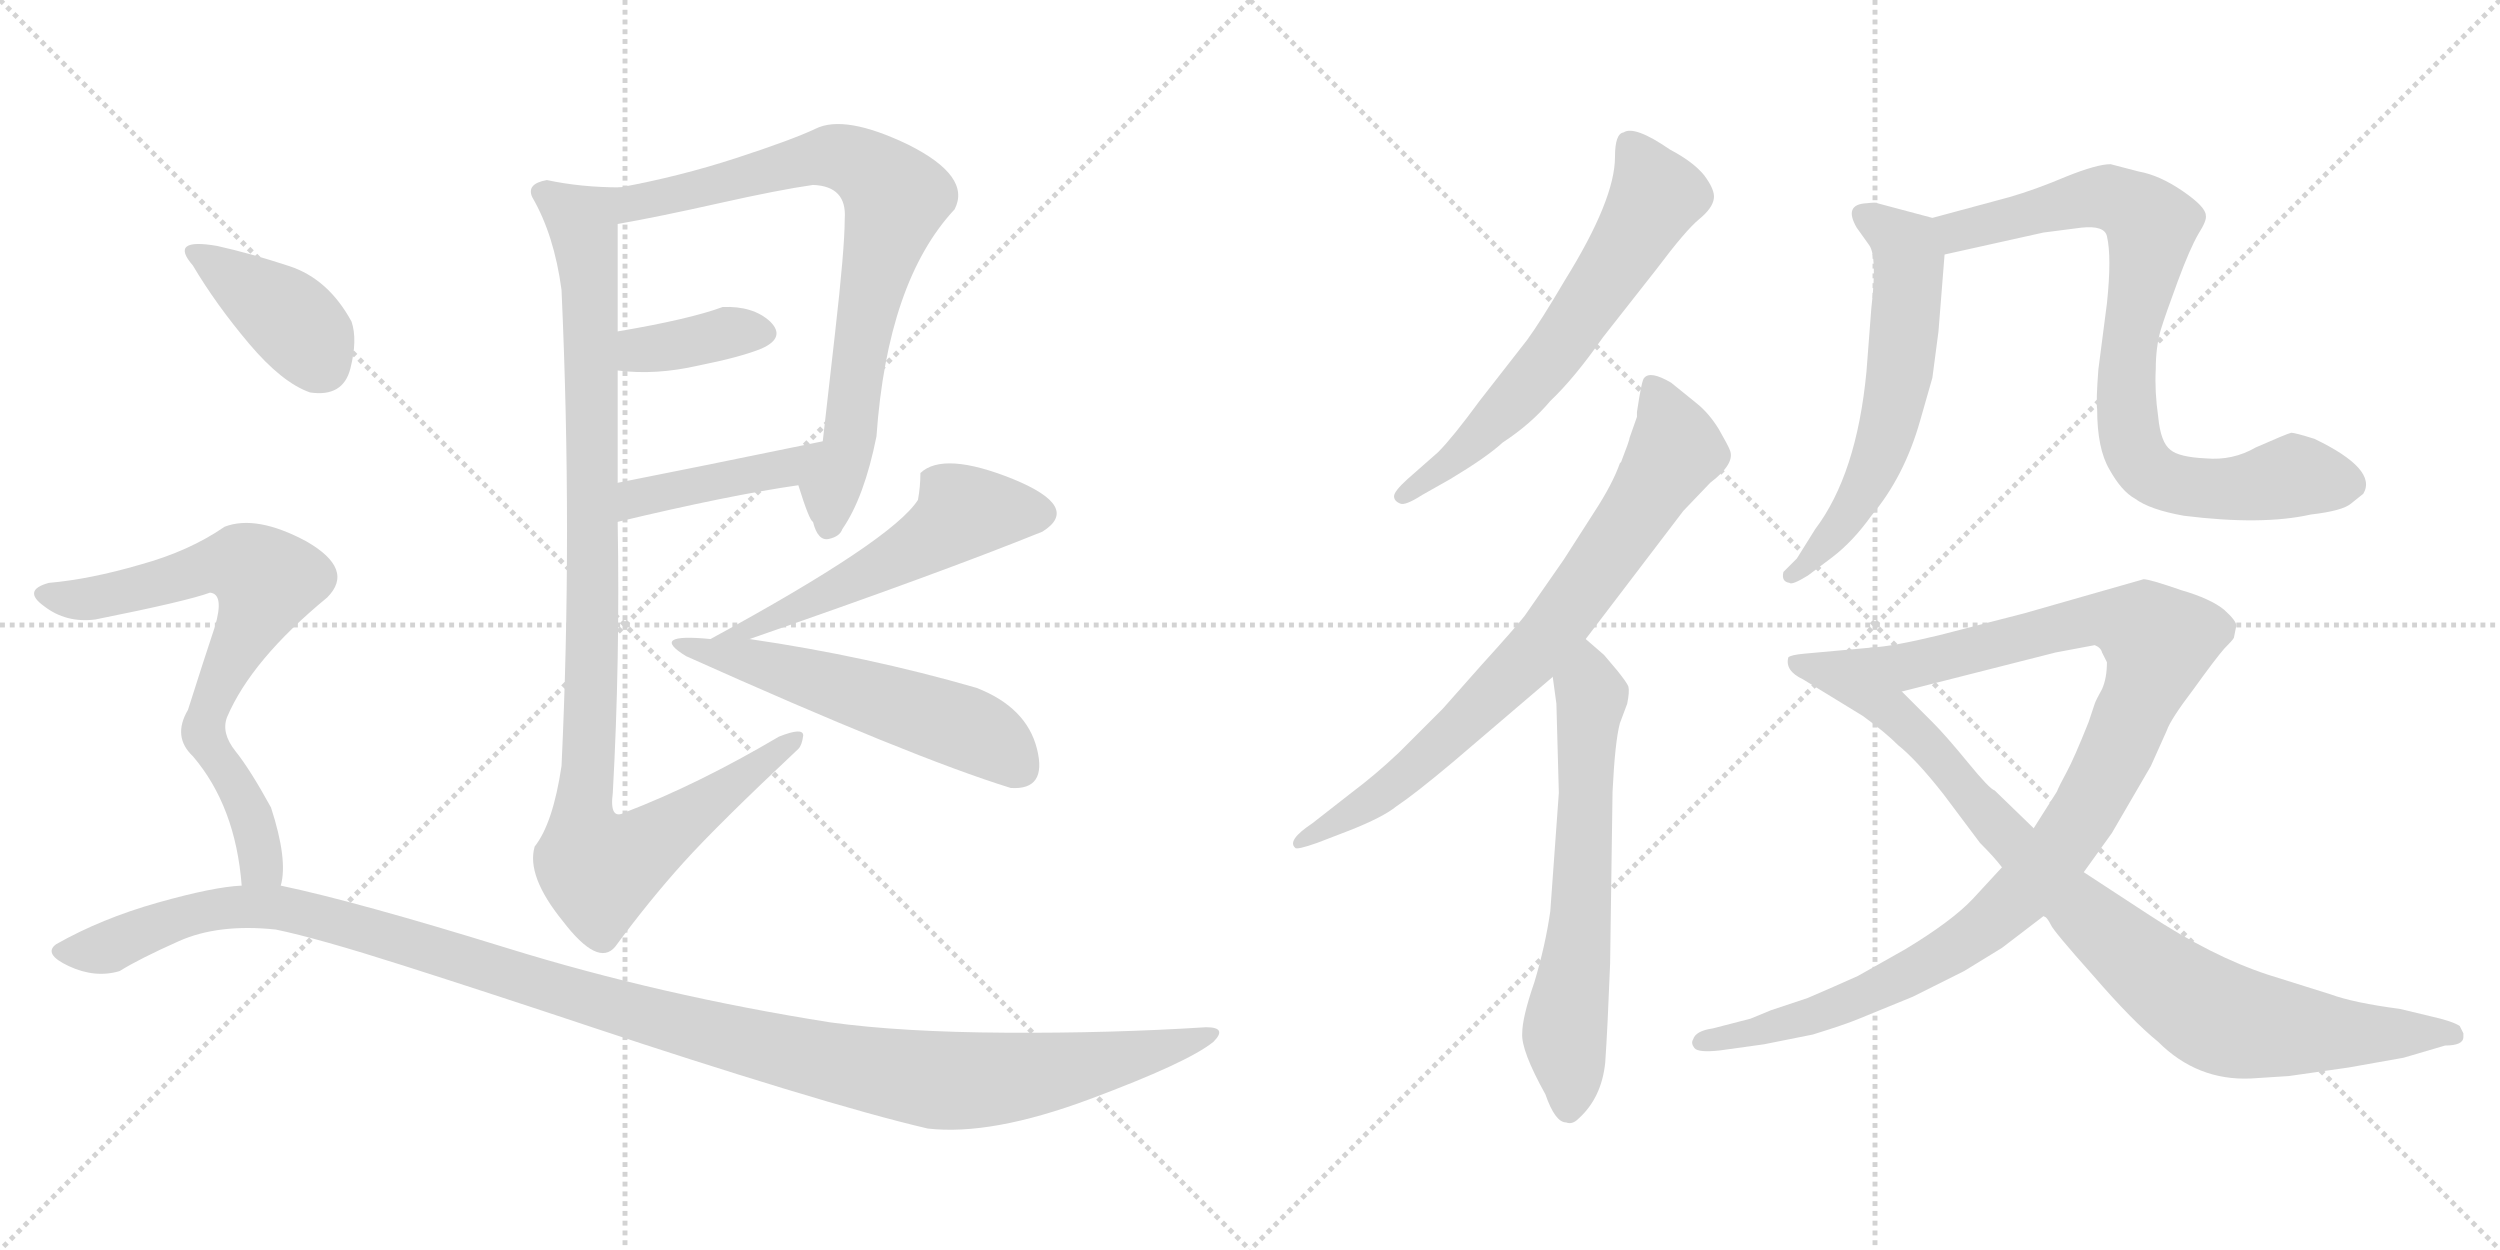 <svg version="1.1" viewBox="0 0 2048 1024" xmlns="http://www.w3.org/2000/svg">
  <g stroke="lightgray" stroke-dasharray="1,1" stroke-width="1" transform="scale(4, 4)">
    <line x1="0" y1="0" x2="256" y2="256"></line>
    <line x1="256" y1="0" x2="0" y2="256"></line>
    <line x1="128" y1="0" x2="128" y2="256"></line>
    <line x1="0" y1="128" x2="256" y2="128"></line>
    <line x1="256" y1="0" x2="512" y2="256"></line>
    <line x1="512" y1="0" x2="256" y2="256"></line>
    <line x1="384" y1="0" x2="384" y2="256"></line>
    <line x1="256" y1="128" x2="512" y2="128"></line>
  </g>
<g transform="scale(1, -1) translate(0, -850)">
   <style type="text/css">
    @keyframes keyframes0 {
      from {
       stroke: black;
       stroke-dashoffset: 773;
       stroke-width: 128;
       }
       72% {
       animation-timing-function: step-end;
       stroke: black;
       stroke-dashoffset: 0;
       stroke-width: 128;
       }
       to {
       stroke: black;
       stroke-width: 1024;
       }
       }
       #make-me-a-hanzi-animation-0 {
         animation: keyframes0 0.879s both;
         animation-delay: 0s;
         animation-timing-function: linear;
       }
    @keyframes keyframes1 {
      from {
       stroke: black;
       stroke-dashoffset: 374;
       stroke-width: 128;
       }
       55% {
       animation-timing-function: step-end;
       stroke: black;
       stroke-dashoffset: 0;
       stroke-width: 128;
       }
       to {
       stroke: black;
       stroke-width: 1024;
       }
       }
       #make-me-a-hanzi-animation-1 {
         animation: keyframes1 0.554s both;
         animation-delay: 0.879s;
         animation-timing-function: linear;
       }
    @keyframes keyframes2 {
      from {
       stroke: black;
       stroke-dashoffset: 424;
       stroke-width: 128;
       }
       58% {
       animation-timing-function: step-end;
       stroke: black;
       stroke-dashoffset: 0;
       stroke-width: 128;
       }
       to {
       stroke: black;
       stroke-width: 1024;
       }
       }
       #make-me-a-hanzi-animation-2 {
         animation: keyframes2 0.595s both;
         animation-delay: 1.433s;
         animation-timing-function: linear;
       }
    @keyframes keyframes3 {
      from {
       stroke: black;
       stroke-dashoffset: 1023;
       stroke-width: 128;
       }
       77% {
       animation-timing-function: step-end;
       stroke: black;
       stroke-dashoffset: 0;
       stroke-width: 128;
       }
       to {
       stroke: black;
       stroke-width: 1024;
       }
       }
       #make-me-a-hanzi-animation-3 {
         animation: keyframes3 1.083s both;
         animation-delay: 2.028s;
         animation-timing-function: linear;
       }
    @keyframes keyframes4 {
      from {
       stroke: black;
       stroke-dashoffset: 533;
       stroke-width: 128;
       }
       63% {
       animation-timing-function: step-end;
       stroke: black;
       stroke-dashoffset: 0;
       stroke-width: 128;
       }
       to {
       stroke: black;
       stroke-width: 1024;
       }
       }
       #make-me-a-hanzi-animation-4 {
         animation: keyframes4 0.684s both;
         animation-delay: 3.111s;
         animation-timing-function: linear;
       }
    @keyframes keyframes5 {
      from {
       stroke: black;
       stroke-dashoffset: 534;
       stroke-width: 128;
       }
       63% {
       animation-timing-function: step-end;
       stroke: black;
       stroke-dashoffset: 0;
       stroke-width: 128;
       }
       to {
       stroke: black;
       stroke-width: 1024;
       }
       }
       #make-me-a-hanzi-animation-5 {
         animation: keyframes5 0.685s both;
         animation-delay: 3.795s;
         animation-timing-function: linear;
       }
    @keyframes keyframes6 {
      from {
       stroke: black;
       stroke-dashoffset: 391;
       stroke-width: 128;
       }
       56% {
       animation-timing-function: step-end;
       stroke: black;
       stroke-dashoffset: 0;
       stroke-width: 128;
       }
       to {
       stroke: black;
       stroke-width: 1024;
       }
       }
       #make-me-a-hanzi-animation-6 {
         animation: keyframes6 0.568s both;
         animation-delay: 4.479s;
         animation-timing-function: linear;
       }
    @keyframes keyframes7 {
      from {
       stroke: black;
       stroke-dashoffset: 714;
       stroke-width: 128;
       }
       70% {
       animation-timing-function: step-end;
       stroke: black;
       stroke-dashoffset: 0;
       stroke-width: 128;
       }
       to {
       stroke: black;
       stroke-width: 1024;
       }
       }
       #make-me-a-hanzi-animation-7 {
         animation: keyframes7 0.831s both;
         animation-delay: 5.048s;
         animation-timing-function: linear;
       }
    @keyframes keyframes8 {
      from {
       stroke: black;
       stroke-dashoffset: 1216;
       stroke-width: 128;
       }
       80% {
       animation-timing-function: step-end;
       stroke: black;
       stroke-dashoffset: 0;
       stroke-width: 128;
       }
       to {
       stroke: black;
       stroke-width: 1024;
       }
       }
       #make-me-a-hanzi-animation-8 {
         animation: keyframes8 1.24s both;
         animation-delay: 5.879s;
         animation-timing-function: linear;
       }
    @keyframes keyframes9 {
      from {
       stroke: black;
       stroke-dashoffset: 628;
       stroke-width: 128;
       }
       67% {
       animation-timing-function: step-end;
       stroke: black;
       stroke-dashoffset: 0;
       stroke-width: 128;
       }
       to {
       stroke: black;
       stroke-width: 1024;
       }
       }
       #make-me-a-hanzi-animation-9 {
         animation: keyframes9 0.761s both;
         animation-delay: 7.118s;
         animation-timing-function: linear;
       }
    @keyframes keyframes10 {
      from {
       stroke: black;
       stroke-dashoffset: 765;
       stroke-width: 128;
       }
       71% {
       animation-timing-function: step-end;
       stroke: black;
       stroke-dashoffset: 0;
       stroke-width: 128;
       }
       to {
       stroke: black;
       stroke-width: 1024;
       }
       }
       #make-me-a-hanzi-animation-10 {
         animation: keyframes10 0.873s both;
         animation-delay: 7.879s;
         animation-timing-function: linear;
       }
    @keyframes keyframes11 {
      from {
       stroke: black;
       stroke-dashoffset: 634;
       stroke-width: 128;
       }
       67% {
       animation-timing-function: step-end;
       stroke: black;
       stroke-dashoffset: 0;
       stroke-width: 128;
       }
       to {
       stroke: black;
       stroke-width: 1024;
       }
       }
       #make-me-a-hanzi-animation-11 {
         animation: keyframes11 0.766s both;
         animation-delay: 8.752s;
         animation-timing-function: linear;
       }
    @keyframes keyframes12 {
      from {
       stroke: black;
       stroke-dashoffset: 594;
       stroke-width: 128;
       }
       66% {
       animation-timing-function: step-end;
       stroke: black;
       stroke-dashoffset: 0;
       stroke-width: 128;
       }
       to {
       stroke: black;
       stroke-width: 1024;
       }
       }
       #make-me-a-hanzi-animation-12 {
         animation: keyframes12 0.733s both;
         animation-delay: 9.518s;
         animation-timing-function: linear;
       }
    @keyframes keyframes13 {
      from {
       stroke: black;
       stroke-dashoffset: 810;
       stroke-width: 128;
       }
       73% {
       animation-timing-function: step-end;
       stroke: black;
       stroke-dashoffset: 0;
       stroke-width: 128;
       }
       to {
       stroke: black;
       stroke-width: 1024;
       }
       }
       #make-me-a-hanzi-animation-13 {
         animation: keyframes13 0.909s both;
         animation-delay: 10.251s;
         animation-timing-function: linear;
       }
    @keyframes keyframes14 {
      from {
       stroke: black;
       stroke-dashoffset: 1028;
       stroke-width: 128;
       }
       77% {
       animation-timing-function: step-end;
       stroke: black;
       stroke-dashoffset: 0;
       stroke-width: 128;
       }
       to {
       stroke: black;
       stroke-width: 1024;
       }
       }
       #make-me-a-hanzi-animation-14 {
         animation: keyframes14 1.087s both;
         animation-delay: 11.16s;
         animation-timing-function: linear;
       }
    @keyframes keyframes15 {
      from {
       stroke: black;
       stroke-dashoffset: 906;
       stroke-width: 128;
       }
       75% {
       animation-timing-function: step-end;
       stroke: black;
       stroke-dashoffset: 0;
       stroke-width: 128;
       }
       to {
       stroke: black;
       stroke-width: 1024;
       }
       }
       #make-me-a-hanzi-animation-15 {
         animation: keyframes15 0.987s both;
         animation-delay: 12.247s;
         animation-timing-function: linear;
       }
</style>
<path d="M 690.0 416.5 Q 708.0 442.5 718.0 492.5 Q 727.0 619.5 782.0 678.5 Q 796.0 705.5 744.0 731.5 Q 692.0 756.5 668.0 744.5 Q 649.0 735.5 603.0 720.5 Q 557.0 705.5 508.0 696.5 C 479.0 690.5 476.0 661.5 506.0 666.5 Q 540.0 672.5 589.0 683.5 Q 638.0 694.5 666.0 698.5 Q 694.0 697.5 692.0 670.5 Q 692.0 646.5 684.0 576.5 Q 676.0 505.5 674.0 488.5 C 671.0 458.5 645.0 480.5 654.0 452.5 Q 663.0 423.5 666.0 422.5 Q 670.0 406.5 679.0 408.5 Q 688.0 410.5 690.0 416.5 Z" fill="lightgray"></path> 
<path d="M 506.0 546.5 Q 537.0 542.5 572.0 550.5 Q 607.0 557.5 624.0 564.5 Q 644.0 573.5 631.0 586.5 Q 617.0 599.5 592.0 598.5 Q 565.0 588.5 506.0 578.5 C 476.0 573.5 476.0 549.5 506.0 546.5 Z" fill="lightgray"></path> 
<path d="M 506.0 422.5 Q 598.0 444.5 654.0 452.5 C 684.0 456.5 703.0 494.5 674.0 488.5 Q 567.0 466.5 506.0 454.5 C 477.0 448.5 477.0 415.5 506.0 422.5 Z" fill="lightgray"></path> 
<path d="M 508.0 696.5 Q 476.0 696.5 448.0 702.5 Q 431.0 699.5 436.0 688.5 Q 454.0 657.5 460.0 612.5 Q 469.0 412.5 460.0 222.5 Q 453.0 175.5 438.0 156.5 Q 431.0 132.5 461.0 95.5 Q 490.0 57.5 504.0 74.5 Q 532.0 112.5 560.0 143.5 Q 588.0 174.5 654.0 236.5 Q 657.0 239.5 658.0 247.5 Q 658.0 254.5 638.0 246.5 Q 572.0 207.5 512.0 184.5 Q 499.0 177.5 502.0 200.5 Q 508.0 308.5 506.0 422.5 L 506.0 454.5 Q 506.0 483.5 506.0 546.5 L 506.0 578.5 Q 506.0 590.5 506.0 618.5 Q 506.0 646.5 506.0 666.5 C 506.0 696.5 510.0 696.5 508.0 696.5 Z" fill="lightgray"></path> 
<path d="M 754.0 462.5 Q 754.0 451.5 752.0 440.5 Q 731.0 407.5 582.0 326.5 C 556.0 312.5 586.0 316.5 614.0 326.5 Q 770.0 380.5 854.0 414.5 Q 886.0 434.5 830.0 457.5 Q 773.0 480.5 754.0 462.5 Z" fill="lightgray"></path> 
<path d="M 582.0 326.5 Q 531.0 331.5 562.0 312.5 Q 747.0 229.5 828.0 204.5 Q 858.0 202.5 849.5 236.5 Q 841.0 270.5 800.0 286.5 Q 710.0 312.5 614.0 326.5 L 582.0 326.5 Z" fill="lightgray"></path> 
<path d="M 254.0 528.5 Q 281.0 524.5 287.0 548.0 Q 293.0 571.5 288.0 586.5 Q 269.0 621.5 237.0 632.0 Q 205.0 642.5 178.0 648.5 Q 138.0 655.5 158.0 632.5 Q 177.0 600.5 204.0 568.5 Q 231.0 536.5 254.0 528.5 Z" fill="lightgray"></path> 
<path d="M 230.0 124.5 Q 236.0 145.5 222.0 188.5 Q 205.0 219.5 193.0 234.5 Q 181.0 249.5 186.0 262.5 Q 206.0 309.5 268.0 360.5 Q 291.0 383.5 251.0 406.5 Q 210.0 428.5 184.0 418.5 Q 155.0 398.5 115.0 387.5 Q 74.0 375.5 40.0 372.5 Q 18.0 366.5 36.0 353.5 Q 54.0 339.5 78.0 342.5 Q 153.0 357.5 172.0 364.5 Q 184.0 363.5 176.0 336.5 Q 167.0 309.5 154.0 268.5 Q 141.0 246.5 158.0 230.5 Q 193.0 189.5 198.0 124.5 C 201.0 94.5 226.0 94.5 230.0 124.5 Z" fill="lightgray"></path> 
<path d="M 198.0 124.5 Q 175.0 123.5 129.0 110.5 Q 83.0 97.5 46.0 76.5 Q 35.0 68.5 56.5 58.5 Q 78.0 48.5 98.0 54.5 Q 114.0 64.5 146.5 79.0 Q 179.0 93.5 226.0 88.5 Q 260.0 81.5 330.5 59.0 Q 401.0 36.5 485.0 8.5 Q 569.0 -19.5 643.0 -42.0 Q 717.0 -64.5 760.0 -74.5 Q 812.0 -80.5 892.5 -50.5 Q 973.0 -20.5 994.0 -3.5 Q 1006.0 8.5 988.0 8.5 Q 910.0 3.5 824.0 4.0 Q 738.0 4.5 680.0 12.5 Q 541.0 34.5 416.5 73.0 Q 292.0 111.5 230.0 124.5 L 198.0 124.5 Z" fill="lightgray"></path> 
<path d="M 1313.0 573.5 L 1357.0 629.5 Q 1381.0 661.5 1392.0 670.5 Q 1403.0 679.5 1404.0 687.5 Q 1405.0 694.5 1396.0 706.5 Q 1387.0 717.5 1368.0 727.5 Q 1339.0 747.5 1330.0 741.5 Q 1323.0 740.5 1323.0 721.5 Q 1323.0 686.5 1282.0 620.5 Q 1262.0 586.5 1251.0 571.5 L 1212.0 521.5 Q 1190.0 491.5 1178.0 479.5 L 1153.0 457.5 Q 1142.0 447.5 1142.0 443.5 Q 1142.0 439.5 1147.0 437.5 Q 1151.0 435.5 1165.0 444.5 L 1188.0 457.5 Q 1218.0 475.5 1231.0 487.5 Q 1254.0 502.5 1270.0 521.5 Q 1290.0 540.5 1313.0 573.5 Z" fill="lightgray"></path> 
<path d="M 1347.0 540.5 Q 1345.0 539.5 1341.0 512.5 L 1341.0 508.5 L 1335.0 491.5 Q 1335.0 489.5 1328.0 471.5 L 1327.0 470.5 Q 1321.0 453.5 1306.0 430.5 L 1281.0 391.5 L 1249.0 345.5 Q 1242.0 336.5 1213.0 304.5 L 1182.0 269.5 L 1146.0 233.5 Q 1127.0 215.5 1107.0 200.5 L 1075.0 175.5 Q 1054.0 161.5 1061.0 155.5 Q 1062.0 153.5 1079.0 159.5 L 1105.0 169.5 Q 1133.0 180.5 1144.0 189.5 Q 1159.0 199.5 1190.0 225.5 L 1272.0 295.5 L 1299.0 326.5 L 1379.0 431.5 L 1401.0 454.5 Q 1422.0 470.5 1417.0 481.5 Q 1416.0 484.5 1408.0 498.5 Q 1400.0 511.5 1390.0 519.5 L 1369.0 536.5 Q 1352.0 546.5 1347.0 540.5 Z" fill="lightgray"></path> 
<path d="M 1272.0 295.5 L 1275.0 273.5 L 1277.0 200.5 L 1270.0 103.5 Q 1266.0 75.5 1257.0 45.5 Q 1247.0 16.5 1247.0 3.5 Q 1246.0 -10.5 1266.0 -46.5 Q 1274.0 -69.5 1283.0 -69.5 Q 1288.0 -71.5 1293.0 -66.5 Q 1312.0 -49.5 1315.0 -20.5 Q 1317.0 8.5 1319.0 60.5 L 1321.0 201.5 Q 1323.0 242.5 1327.0 257.5 L 1333.0 273.5 Q 1335.0 283.5 1334.0 287.5 Q 1333.0 290.5 1325.0 300.5 L 1314.0 313.5 L 1299.0 326.5 C 1276.0 346.5 1268.0 325.5 1272.0 295.5 Z" fill="lightgray"></path> 
<path d="M 1583.0 671.5 L 1538.0 683.5 Q 1538.0 684.5 1529.0 683.5 Q 1510.0 682.5 1521.0 663.5 L 1531.0 649.5 Q 1538.0 640.5 1533.0 597.5 L 1529.0 545.5 Q 1521.0 461.5 1487.0 416.5 L 1472.0 392.5 L 1461.0 381.5 Q 1459.0 373.5 1466.0 372.5 Q 1468.0 370.5 1481.0 378.5 L 1501.0 393.5 Q 1518.0 406.5 1533.0 427.5 Q 1560.0 459.5 1573.0 505.5 L 1583.0 540.5 L 1588.0 578.5 L 1593.0 641.5 C 1595.0 668.5 1595.0 668.5 1583.0 671.5 Z" fill="lightgray"></path> 
<path d="M 1646.0 688.5 L 1583.0 671.5 C 1554.0 663.5 1564.0 634.5 1593.0 641.5 L 1674.0 659.5 L 1705.0 663.5 Q 1724.0 665.5 1726.0 656.5 Q 1730.0 639.5 1726.0 601.5 L 1719.0 547.5 Q 1717.0 521.5 1718.0 514.5 Q 1718.0 482.5 1728.0 465.5 Q 1738.0 447.5 1749.0 441.5 Q 1761.0 432.5 1789.0 427.5 Q 1853.0 419.5 1893.0 428.5 Q 1919.0 431.5 1926.0 437.5 L 1936.0 445.5 Q 1948.0 465.5 1896.0 490.5 Q 1880.0 495.5 1877.0 495.5 Q 1873.0 494.5 1848.0 483.5 Q 1829.0 472.5 1807.0 474.5 Q 1785.0 475.5 1778.0 481.5 Q 1770.0 487.5 1768.0 508.5 Q 1765.0 529.5 1766.0 547.5 Q 1766.0 565.5 1770.0 579.5 Q 1774.0 592.5 1784.0 619.5 Q 1794.0 646.5 1801.0 658.5 Q 1808.0 669.5 1807.0 673.5 Q 1807.0 680.5 1788.0 693.5 Q 1769.0 706.5 1752.0 709.5 L 1729.0 715.5 Q 1718.0 715.5 1693.0 705.5 Q 1667.0 694.5 1646.0 688.5 Z" fill="lightgray"></path> 
<path d="M 1481.0 32.5 L 1451.0 22.5 L 1434.0 15.5 L 1403.0 7.5 Q 1389.0 5.5 1387.0 -1.5 Q 1385.0 -4.5 1388.0 -8.5 Q 1391.0 -12.5 1409.0 -10.5 L 1445.0 -5.5 L 1485.0 2.5 Q 1511.0 10.5 1523.0 15.5 L 1567.0 33.5 L 1609.0 54.5 L 1640.0 73.5 L 1674.0 99.5 L 1707.0 135.5 L 1730.0 167.5 L 1762.0 222.5 L 1775.0 251.5 Q 1778.0 260.5 1797.0 285.5 Q 1815.0 310.5 1822.0 318.5 Q 1829.0 325.5 1830.0 327.5 L 1832.0 337.5 Q 1832.0 341.5 1822.0 350.5 Q 1811.0 359.5 1787.0 366.5 Q 1761.0 375.5 1756.0 375.5 L 1658.0 347.5 L 1588.0 329.5 Q 1551.0 320.5 1533.0 319.5 C 1503.0 315.5 1529.0 276.5 1558.0 283.5 L 1684.0 315.5 L 1716.0 321.5 Q 1721.0 319.5 1722.0 315.5 L 1726.0 307.5 Q 1726.0 294.5 1722.0 285.5 Q 1717.0 276.5 1716.0 273.5 L 1711.0 258.5 Q 1699.0 228.5 1693.0 217.5 Q 1687.0 206.5 1685.0 201.5 L 1666.0 171.5 L 1640.0 139.5 L 1616.0 113.5 Q 1599.0 95.5 1561.0 72.5 L 1522.0 50.5 Q 1502.0 41.5 1481.0 32.5 Z" fill="lightgray"></path> 
<path d="M 1674.0 99.5 L 1676.0 98.5 Q 1678.0 96.5 1680.0 92.5 Q 1682.0 87.5 1715.0 50.5 Q 1747.0 13.5 1768.0 -3.5 Q 1800.0 -35.5 1844.0 -33.5 L 1875.0 -31.5 L 1924.0 -24.5 L 1969.0 -16.5 L 2003.0 -6.5 Q 2018.0 -6.5 2018.0 0.5 L 2018.0 3.5 L 2015.0 9.5 Q 2009.0 13.5 1991.0 17.5 L 1966.0 23.5 Q 1928.0 28.5 1909.0 35.5 L 1858.0 51.5 Q 1812.0 66.5 1759.0 101.5 L 1707.0 135.5 L 1666.0 171.5 L 1634.0 202.5 Q 1630.0 203.5 1612.0 225.5 Q 1594.0 247.5 1583.0 258.5 L 1558.0 283.5 C 1537.0 304.5 1543.0 320.5 1533.0 319.5 L 1478.0 314.5 Q 1467.0 313.5 1465.0 311.5 Q 1462.0 300.5 1477.0 293.5 L 1526.0 263.5 Q 1544.0 250.5 1555.0 239.5 Q 1570.0 227.5 1592.0 199.5 L 1622.0 159.5 Q 1634.0 147.5 1640.0 139.5 L 1674.0 99.5 Z" fill="lightgray"></path> 
      <clipPath id="make-me-a-hanzi-clip-0">
      <path d="M 690.0 416.5 Q 708.0 442.5 718.0 492.5 Q 727.0 619.5 782.0 678.5 Q 796.0 705.5 744.0 731.5 Q 692.0 756.5 668.0 744.5 Q 649.0 735.5 603.0 720.5 Q 557.0 705.5 508.0 696.5 C 479.0 690.5 476.0 661.5 506.0 666.5 Q 540.0 672.5 589.0 683.5 Q 638.0 694.5 666.0 698.5 Q 694.0 697.5 692.0 670.5 Q 692.0 646.5 684.0 576.5 Q 676.0 505.5 674.0 488.5 C 671.0 458.5 645.0 480.5 654.0 452.5 Q 663.0 423.5 666.0 422.5 Q 670.0 406.5 679.0 408.5 Q 688.0 410.5 690.0 416.5 Z" fill="lightgray"></path>
      </clipPath>
      <path clip-path="url(#make-me-a-hanzi-clip-0)" d="M 511.0 673.5 L 522.0 683.5 L 673.0 721.5 L 706.0 714.5 L 734.0 687.5 L 707.0 584.5 L 696.0 488.5 L 680.0 449.5 L 679.0 420.5 " fill="none" id="make-me-a-hanzi-animation-0" stroke-dasharray="645 1290" stroke-linecap="round"></path>

      <clipPath id="make-me-a-hanzi-clip-1">
      <path d="M 506.0 546.5 Q 537.0 542.5 572.0 550.5 Q 607.0 557.5 624.0 564.5 Q 644.0 573.5 631.0 586.5 Q 617.0 599.5 592.0 598.5 Q 565.0 588.5 506.0 578.5 C 476.0 573.5 476.0 549.5 506.0 546.5 Z" fill="lightgray"></path>
      </clipPath>
      <path clip-path="url(#make-me-a-hanzi-clip-1)" d="M 513.0 551.5 L 523.0 562.5 L 599.0 578.5 L 624.0 576.5 " fill="none" id="make-me-a-hanzi-animation-1" stroke-dasharray="246 492" stroke-linecap="round"></path>

      <clipPath id="make-me-a-hanzi-clip-2">
      <path d="M 506.0 422.5 Q 598.0 444.5 654.0 452.5 C 684.0 456.5 703.0 494.5 674.0 488.5 Q 567.0 466.5 506.0 454.5 C 477.0 448.5 477.0 415.5 506.0 422.5 Z" fill="lightgray"></path>
      </clipPath>
      <path clip-path="url(#make-me-a-hanzi-clip-2)" d="M 514.0 427.5 L 527.0 443.5 L 645.0 466.5 L 665.0 485.5 " fill="none" id="make-me-a-hanzi-animation-2" stroke-dasharray="296 592" stroke-linecap="round"></path>

      <clipPath id="make-me-a-hanzi-clip-3">
      <path d="M 508.0 696.5 Q 476.0 696.5 448.0 702.5 Q 431.0 699.5 436.0 688.5 Q 454.0 657.5 460.0 612.5 Q 469.0 412.5 460.0 222.5 Q 453.0 175.5 438.0 156.5 Q 431.0 132.5 461.0 95.5 Q 490.0 57.5 504.0 74.5 Q 532.0 112.5 560.0 143.5 Q 588.0 174.5 654.0 236.5 Q 657.0 239.5 658.0 247.5 Q 658.0 254.5 638.0 246.5 Q 572.0 207.5 512.0 184.5 Q 499.0 177.5 502.0 200.5 Q 508.0 308.5 506.0 422.5 L 506.0 454.5 Q 506.0 483.5 506.0 546.5 L 506.0 578.5 Q 506.0 590.5 506.0 618.5 Q 506.0 646.5 506.0 666.5 C 506.0 696.5 510.0 696.5 508.0 696.5 Z" fill="lightgray"></path>
      </clipPath>
      <path clip-path="url(#make-me-a-hanzi-clip-3)" d="M 446.0 692.5 L 477.0 668.5 L 484.0 610.5 L 485.0 286.5 L 477.0 174.5 L 484.0 143.5 L 491.0 137.5 L 520.0 150.5 L 651.0 243.5 " fill="none" id="make-me-a-hanzi-animation-3" stroke-dasharray="895 1790" stroke-linecap="round"></path>

      <clipPath id="make-me-a-hanzi-clip-4">
      <path d="M 754.0 462.5 Q 754.0 451.5 752.0 440.5 Q 731.0 407.5 582.0 326.5 C 556.0 312.5 586.0 316.5 614.0 326.5 Q 770.0 380.5 854.0 414.5 Q 886.0 434.5 830.0 457.5 Q 773.0 480.5 754.0 462.5 Z" fill="lightgray"></path>
      </clipPath>
      <path clip-path="url(#make-me-a-hanzi-clip-4)" d="M 850.0 429.5 L 788.0 428.5 L 707.0 377.5 L 609.0 332.5 L 598.0 332.5 " fill="none" id="make-me-a-hanzi-animation-4" stroke-dasharray="405 810" stroke-linecap="round"></path>

      <clipPath id="make-me-a-hanzi-clip-5">
      <path d="M 582.0 326.5 Q 531.0 331.5 562.0 312.5 Q 747.0 229.5 828.0 204.5 Q 858.0 202.5 849.5 236.5 Q 841.0 270.5 800.0 286.5 Q 710.0 312.5 614.0 326.5 L 582.0 326.5 Z" fill="lightgray"></path>
      </clipPath>
      <path clip-path="url(#make-me-a-hanzi-clip-5)" d="M 575.0 314.5 L 609.0 310.5 L 783.0 256.5 L 817.0 239.5 L 833.0 222.5 " fill="none" id="make-me-a-hanzi-animation-5" stroke-dasharray="406 812" stroke-linecap="round"></path>

      <clipPath id="make-me-a-hanzi-clip-6">
      <path d="M 254.0 528.5 Q 281.0 524.5 287.0 548.0 Q 293.0 571.5 288.0 586.5 Q 269.0 621.5 237.0 632.0 Q 205.0 642.5 178.0 648.5 Q 138.0 655.5 158.0 632.5 Q 177.0 600.5 204.0 568.5 Q 231.0 536.5 254.0 528.5 Z" fill="lightgray"></path>
      </clipPath>
      <path clip-path="url(#make-me-a-hanzi-clip-6)" d="M 166.0 643.5 L 235.0 591.5 L 263.0 551.5 " fill="none" id="make-me-a-hanzi-animation-6" stroke-dasharray="263 526" stroke-linecap="round"></path>

      <clipPath id="make-me-a-hanzi-clip-7">
      <path d="M 230.0 124.5 Q 236.0 145.5 222.0 188.5 Q 205.0 219.5 193.0 234.5 Q 181.0 249.5 186.0 262.5 Q 206.0 309.5 268.0 360.5 Q 291.0 383.5 251.0 406.5 Q 210.0 428.5 184.0 418.5 Q 155.0 398.5 115.0 387.5 Q 74.0 375.5 40.0 372.5 Q 18.0 366.5 36.0 353.5 Q 54.0 339.5 78.0 342.5 Q 153.0 357.5 172.0 364.5 Q 184.0 363.5 176.0 336.5 Q 167.0 309.5 154.0 268.5 Q 141.0 246.5 158.0 230.5 Q 193.0 189.5 198.0 124.5 C 201.0 94.5 226.0 94.5 230.0 124.5 Z" fill="lightgray"></path>
      </clipPath>
      <path clip-path="url(#make-me-a-hanzi-clip-7)" d="M 38.0 362.5 L 85.0 360.5 L 176.0 387.5 L 198.0 387.5 L 214.0 378.5 L 218.0 371.5 L 211.0 351.5 L 171.0 271.5 L 167.0 249.5 L 204.0 187.5 L 214.0 141.5 L 225.0 130.5 " fill="none" id="make-me-a-hanzi-animation-7" stroke-dasharray="586 1172" stroke-linecap="round"></path>

      <clipPath id="make-me-a-hanzi-clip-8">
      <path d="M 198.0 124.5 Q 175.0 123.5 129.0 110.5 Q 83.0 97.5 46.0 76.5 Q 35.0 68.5 56.5 58.5 Q 78.0 48.5 98.0 54.5 Q 114.0 64.5 146.5 79.0 Q 179.0 93.5 226.0 88.5 Q 260.0 81.5 330.5 59.0 Q 401.0 36.5 485.0 8.5 Q 569.0 -19.5 643.0 -42.0 Q 717.0 -64.5 760.0 -74.5 Q 812.0 -80.5 892.5 -50.5 Q 973.0 -20.5 994.0 -3.5 Q 1006.0 8.5 988.0 8.5 Q 910.0 3.5 824.0 4.0 Q 738.0 4.5 680.0 12.5 Q 541.0 34.5 416.5 73.0 Q 292.0 111.5 230.0 124.5 L 198.0 124.5 Z" fill="lightgray"></path>
      </clipPath>
      <path clip-path="url(#make-me-a-hanzi-clip-8)" d="M 54.0 69.5 L 88.0 73.5 L 173.0 104.5 L 231.0 106.5 L 574.0 5.5 L 769.0 -35.5 L 857.0 -29.5 L 986.0 0.5 " fill="none" id="make-me-a-hanzi-animation-8" stroke-dasharray="1088 2176" stroke-linecap="round"></path>

      <clipPath id="make-me-a-hanzi-clip-9">
      <path d="M 1313.0 573.5 L 1357.0 629.5 Q 1381.0 661.5 1392.0 670.5 Q 1403.0 679.5 1404.0 687.5 Q 1405.0 694.5 1396.0 706.5 Q 1387.0 717.5 1368.0 727.5 Q 1339.0 747.5 1330.0 741.5 Q 1323.0 740.5 1323.0 721.5 Q 1323.0 686.5 1282.0 620.5 Q 1262.0 586.5 1251.0 571.5 L 1212.0 521.5 Q 1190.0 491.5 1178.0 479.5 L 1153.0 457.5 Q 1142.0 447.5 1142.0 443.5 Q 1142.0 439.5 1147.0 437.5 Q 1151.0 435.5 1165.0 444.5 L 1188.0 457.5 Q 1218.0 475.5 1231.0 487.5 Q 1254.0 502.5 1270.0 521.5 Q 1290.0 540.5 1313.0 573.5 Z" fill="lightgray"></path>
      </clipPath>
      <path clip-path="url(#make-me-a-hanzi-clip-9)" d="M 1336.0 730.5 L 1357.0 689.5 L 1338.0 655.5 L 1242.0 523.5 L 1189.0 471.5 L 1148.0 443.5 " fill="none" id="make-me-a-hanzi-animation-9" stroke-dasharray="500 1000" stroke-linecap="round"></path>

      <clipPath id="make-me-a-hanzi-clip-10">
      <path d="M 1347.0 540.5 Q 1345.0 539.5 1341.0 512.5 L 1341.0 508.5 L 1335.0 491.5 Q 1335.0 489.5 1328.0 471.5 L 1327.0 470.5 Q 1321.0 453.5 1306.0 430.5 L 1281.0 391.5 L 1249.0 345.5 Q 1242.0 336.5 1213.0 304.5 L 1182.0 269.5 L 1146.0 233.5 Q 1127.0 215.5 1107.0 200.5 L 1075.0 175.5 Q 1054.0 161.5 1061.0 155.5 Q 1062.0 153.5 1079.0 159.5 L 1105.0 169.5 Q 1133.0 180.5 1144.0 189.5 Q 1159.0 199.5 1190.0 225.5 L 1272.0 295.5 L 1299.0 326.5 L 1379.0 431.5 L 1401.0 454.5 Q 1422.0 470.5 1417.0 481.5 Q 1416.0 484.5 1408.0 498.5 Q 1400.0 511.5 1390.0 519.5 L 1369.0 536.5 Q 1352.0 546.5 1347.0 540.5 Z" fill="lightgray"></path>
      </clipPath>
      <path clip-path="url(#make-me-a-hanzi-clip-10)" d="M 1353.0 534.5 L 1373.0 481.5 L 1274.0 336.5 L 1159.0 221.5 L 1109.0 183.5 L 1064.0 159.5 " fill="none" id="make-me-a-hanzi-animation-10" stroke-dasharray="637 1274" stroke-linecap="round"></path>

      <clipPath id="make-me-a-hanzi-clip-11">
      <path d="M 1272.0 295.5 L 1275.0 273.5 L 1277.0 200.5 L 1270.0 103.5 Q 1266.0 75.5 1257.0 45.5 Q 1247.0 16.5 1247.0 3.5 Q 1246.0 -10.5 1266.0 -46.5 Q 1274.0 -69.5 1283.0 -69.5 Q 1288.0 -71.5 1293.0 -66.5 Q 1312.0 -49.5 1315.0 -20.5 Q 1317.0 8.5 1319.0 60.5 L 1321.0 201.5 Q 1323.0 242.5 1327.0 257.5 L 1333.0 273.5 Q 1335.0 283.5 1334.0 287.5 Q 1333.0 290.5 1325.0 300.5 L 1314.0 313.5 L 1299.0 326.5 C 1276.0 346.5 1268.0 325.5 1272.0 295.5 Z" fill="lightgray"></path>
      </clipPath>
      <path clip-path="url(#make-me-a-hanzi-clip-11)" d="M 1298.0 318.5 L 1304.0 279.5 L 1294.0 84.5 L 1282.0 2.5 L 1285.0 -57.5 " fill="none" id="make-me-a-hanzi-animation-11" stroke-dasharray="506 1012" stroke-linecap="round"></path>

      <clipPath id="make-me-a-hanzi-clip-12">
      <path d="M 1583.0 671.5 L 1538.0 683.5 Q 1538.0 684.5 1529.0 683.5 Q 1510.0 682.5 1521.0 663.5 L 1531.0 649.5 Q 1538.0 640.5 1533.0 597.5 L 1529.0 545.5 Q 1521.0 461.5 1487.0 416.5 L 1472.0 392.5 L 1461.0 381.5 Q 1459.0 373.5 1466.0 372.5 Q 1468.0 370.5 1481.0 378.5 L 1501.0 393.5 Q 1518.0 406.5 1533.0 427.5 Q 1560.0 459.5 1573.0 505.5 L 1583.0 540.5 L 1588.0 578.5 L 1593.0 641.5 C 1595.0 668.5 1595.0 668.5 1583.0 671.5 Z" fill="lightgray"></path>
      </clipPath>
      <path clip-path="url(#make-me-a-hanzi-clip-12)" d="M 1527.0 672.5 L 1555.0 655.5 L 1564.0 635.5 L 1556.0 541.5 L 1530.0 454.5 L 1498.0 407.5 L 1468.0 379.5 " fill="none" id="make-me-a-hanzi-animation-12" stroke-dasharray="466 932" stroke-linecap="round"></path>

      <clipPath id="make-me-a-hanzi-clip-13">
      <path d="M 1646.0 688.5 L 1583.0 671.5 C 1554.0 663.5 1564.0 634.5 1593.0 641.5 L 1674.0 659.5 L 1705.0 663.5 Q 1724.0 665.5 1726.0 656.5 Q 1730.0 639.5 1726.0 601.5 L 1719.0 547.5 Q 1717.0 521.5 1718.0 514.5 Q 1718.0 482.5 1728.0 465.5 Q 1738.0 447.5 1749.0 441.5 Q 1761.0 432.5 1789.0 427.5 Q 1853.0 419.5 1893.0 428.5 Q 1919.0 431.5 1926.0 437.5 L 1936.0 445.5 Q 1948.0 465.5 1896.0 490.5 Q 1880.0 495.5 1877.0 495.5 Q 1873.0 494.5 1848.0 483.5 Q 1829.0 472.5 1807.0 474.5 Q 1785.0 475.5 1778.0 481.5 Q 1770.0 487.5 1768.0 508.5 Q 1765.0 529.5 1766.0 547.5 Q 1766.0 565.5 1770.0 579.5 Q 1774.0 592.5 1784.0 619.5 Q 1794.0 646.5 1801.0 658.5 Q 1808.0 669.5 1807.0 673.5 Q 1807.0 680.5 1788.0 693.5 Q 1769.0 706.5 1752.0 709.5 L 1729.0 715.5 Q 1718.0 715.5 1693.0 705.5 Q 1667.0 694.5 1646.0 688.5 Z" fill="lightgray"></path>
      </clipPath>
      <path clip-path="url(#make-me-a-hanzi-clip-13)" d="M 1591.0 665.5 L 1610.0 661.5 L 1721.0 688.5 L 1750.0 677.5 L 1762.0 665.5 L 1744.0 564.5 L 1742.0 519.5 L 1748.0 480.5 L 1759.0 464.5 L 1800.0 450.5 L 1847.0 451.5 L 1881.0 460.5 L 1921.0 453.5 " fill="none" id="make-me-a-hanzi-animation-13" stroke-dasharray="682 1364" stroke-linecap="round"></path>

      <clipPath id="make-me-a-hanzi-clip-14">
      <path d="M 1481.0 32.5 L 1451.0 22.5 L 1434.0 15.5 L 1403.0 7.5 Q 1389.0 5.5 1387.0 -1.5 Q 1385.0 -4.5 1388.0 -8.5 Q 1391.0 -12.5 1409.0 -10.5 L 1445.0 -5.5 L 1485.0 2.5 Q 1511.0 10.5 1523.0 15.5 L 1567.0 33.5 L 1609.0 54.5 L 1640.0 73.5 L 1674.0 99.5 L 1707.0 135.5 L 1730.0 167.5 L 1762.0 222.5 L 1775.0 251.5 Q 1778.0 260.5 1797.0 285.5 Q 1815.0 310.5 1822.0 318.5 Q 1829.0 325.5 1830.0 327.5 L 1832.0 337.5 Q 1832.0 341.5 1822.0 350.5 Q 1811.0 359.5 1787.0 366.5 Q 1761.0 375.5 1756.0 375.5 L 1658.0 347.5 L 1588.0 329.5 Q 1551.0 320.5 1533.0 319.5 C 1503.0 315.5 1529.0 276.5 1558.0 283.5 L 1684.0 315.5 L 1716.0 321.5 Q 1721.0 319.5 1722.0 315.5 L 1726.0 307.5 Q 1726.0 294.5 1722.0 285.5 Q 1717.0 276.5 1716.0 273.5 L 1711.0 258.5 Q 1699.0 228.5 1693.0 217.5 Q 1687.0 206.5 1685.0 201.5 L 1666.0 171.5 L 1640.0 139.5 L 1616.0 113.5 Q 1599.0 95.5 1561.0 72.5 L 1522.0 50.5 Q 1502.0 41.5 1481.0 32.5 Z" fill="lightgray"></path>
      </clipPath>
      <path clip-path="url(#make-me-a-hanzi-clip-14)" d="M 1539.0 314.5 L 1575.0 306.5 L 1727.0 343.5 L 1757.0 334.5 L 1769.0 324.5 L 1738.0 242.5 L 1710.0 188.5 L 1689.0 156.5 L 1632.0 95.5 L 1563.0 52.5 L 1502.0 23.5 L 1393.0 -4.5 " fill="none" id="make-me-a-hanzi-animation-14" stroke-dasharray="900 1800" stroke-linecap="round"></path>

      <clipPath id="make-me-a-hanzi-clip-15">
      <path d="M 1674.0 99.5 L 1676.0 98.5 Q 1678.0 96.5 1680.0 92.5 Q 1682.0 87.5 1715.0 50.5 Q 1747.0 13.5 1768.0 -3.5 Q 1800.0 -35.5 1844.0 -33.5 L 1875.0 -31.5 L 1924.0 -24.5 L 1969.0 -16.5 L 2003.0 -6.5 Q 2018.0 -6.5 2018.0 0.5 L 2018.0 3.5 L 2015.0 9.5 Q 2009.0 13.5 1991.0 17.5 L 1966.0 23.5 Q 1928.0 28.5 1909.0 35.5 L 1858.0 51.5 Q 1812.0 66.5 1759.0 101.5 L 1707.0 135.5 L 1666.0 171.5 L 1634.0 202.5 Q 1630.0 203.5 1612.0 225.5 Q 1594.0 247.5 1583.0 258.5 L 1558.0 283.5 C 1537.0 304.5 1543.0 320.5 1533.0 319.5 L 1478.0 314.5 Q 1467.0 313.5 1465.0 311.5 Q 1462.0 300.5 1477.0 293.5 L 1526.0 263.5 Q 1544.0 250.5 1555.0 239.5 Q 1570.0 227.5 1592.0 199.5 L 1622.0 159.5 Q 1634.0 147.5 1640.0 139.5 L 1674.0 99.5 Z" fill="lightgray"></path>
      </clipPath>
      <path clip-path="url(#make-me-a-hanzi-clip-15)" d="M 1473.0 307.5 L 1528.0 289.5 L 1717.0 92.5 L 1810.0 20.5 L 1865.0 7.5 L 2010.0 2.5 " fill="none" id="make-me-a-hanzi-animation-15" stroke-dasharray="778 1556" stroke-linecap="round"></path>

</g>
</svg>
